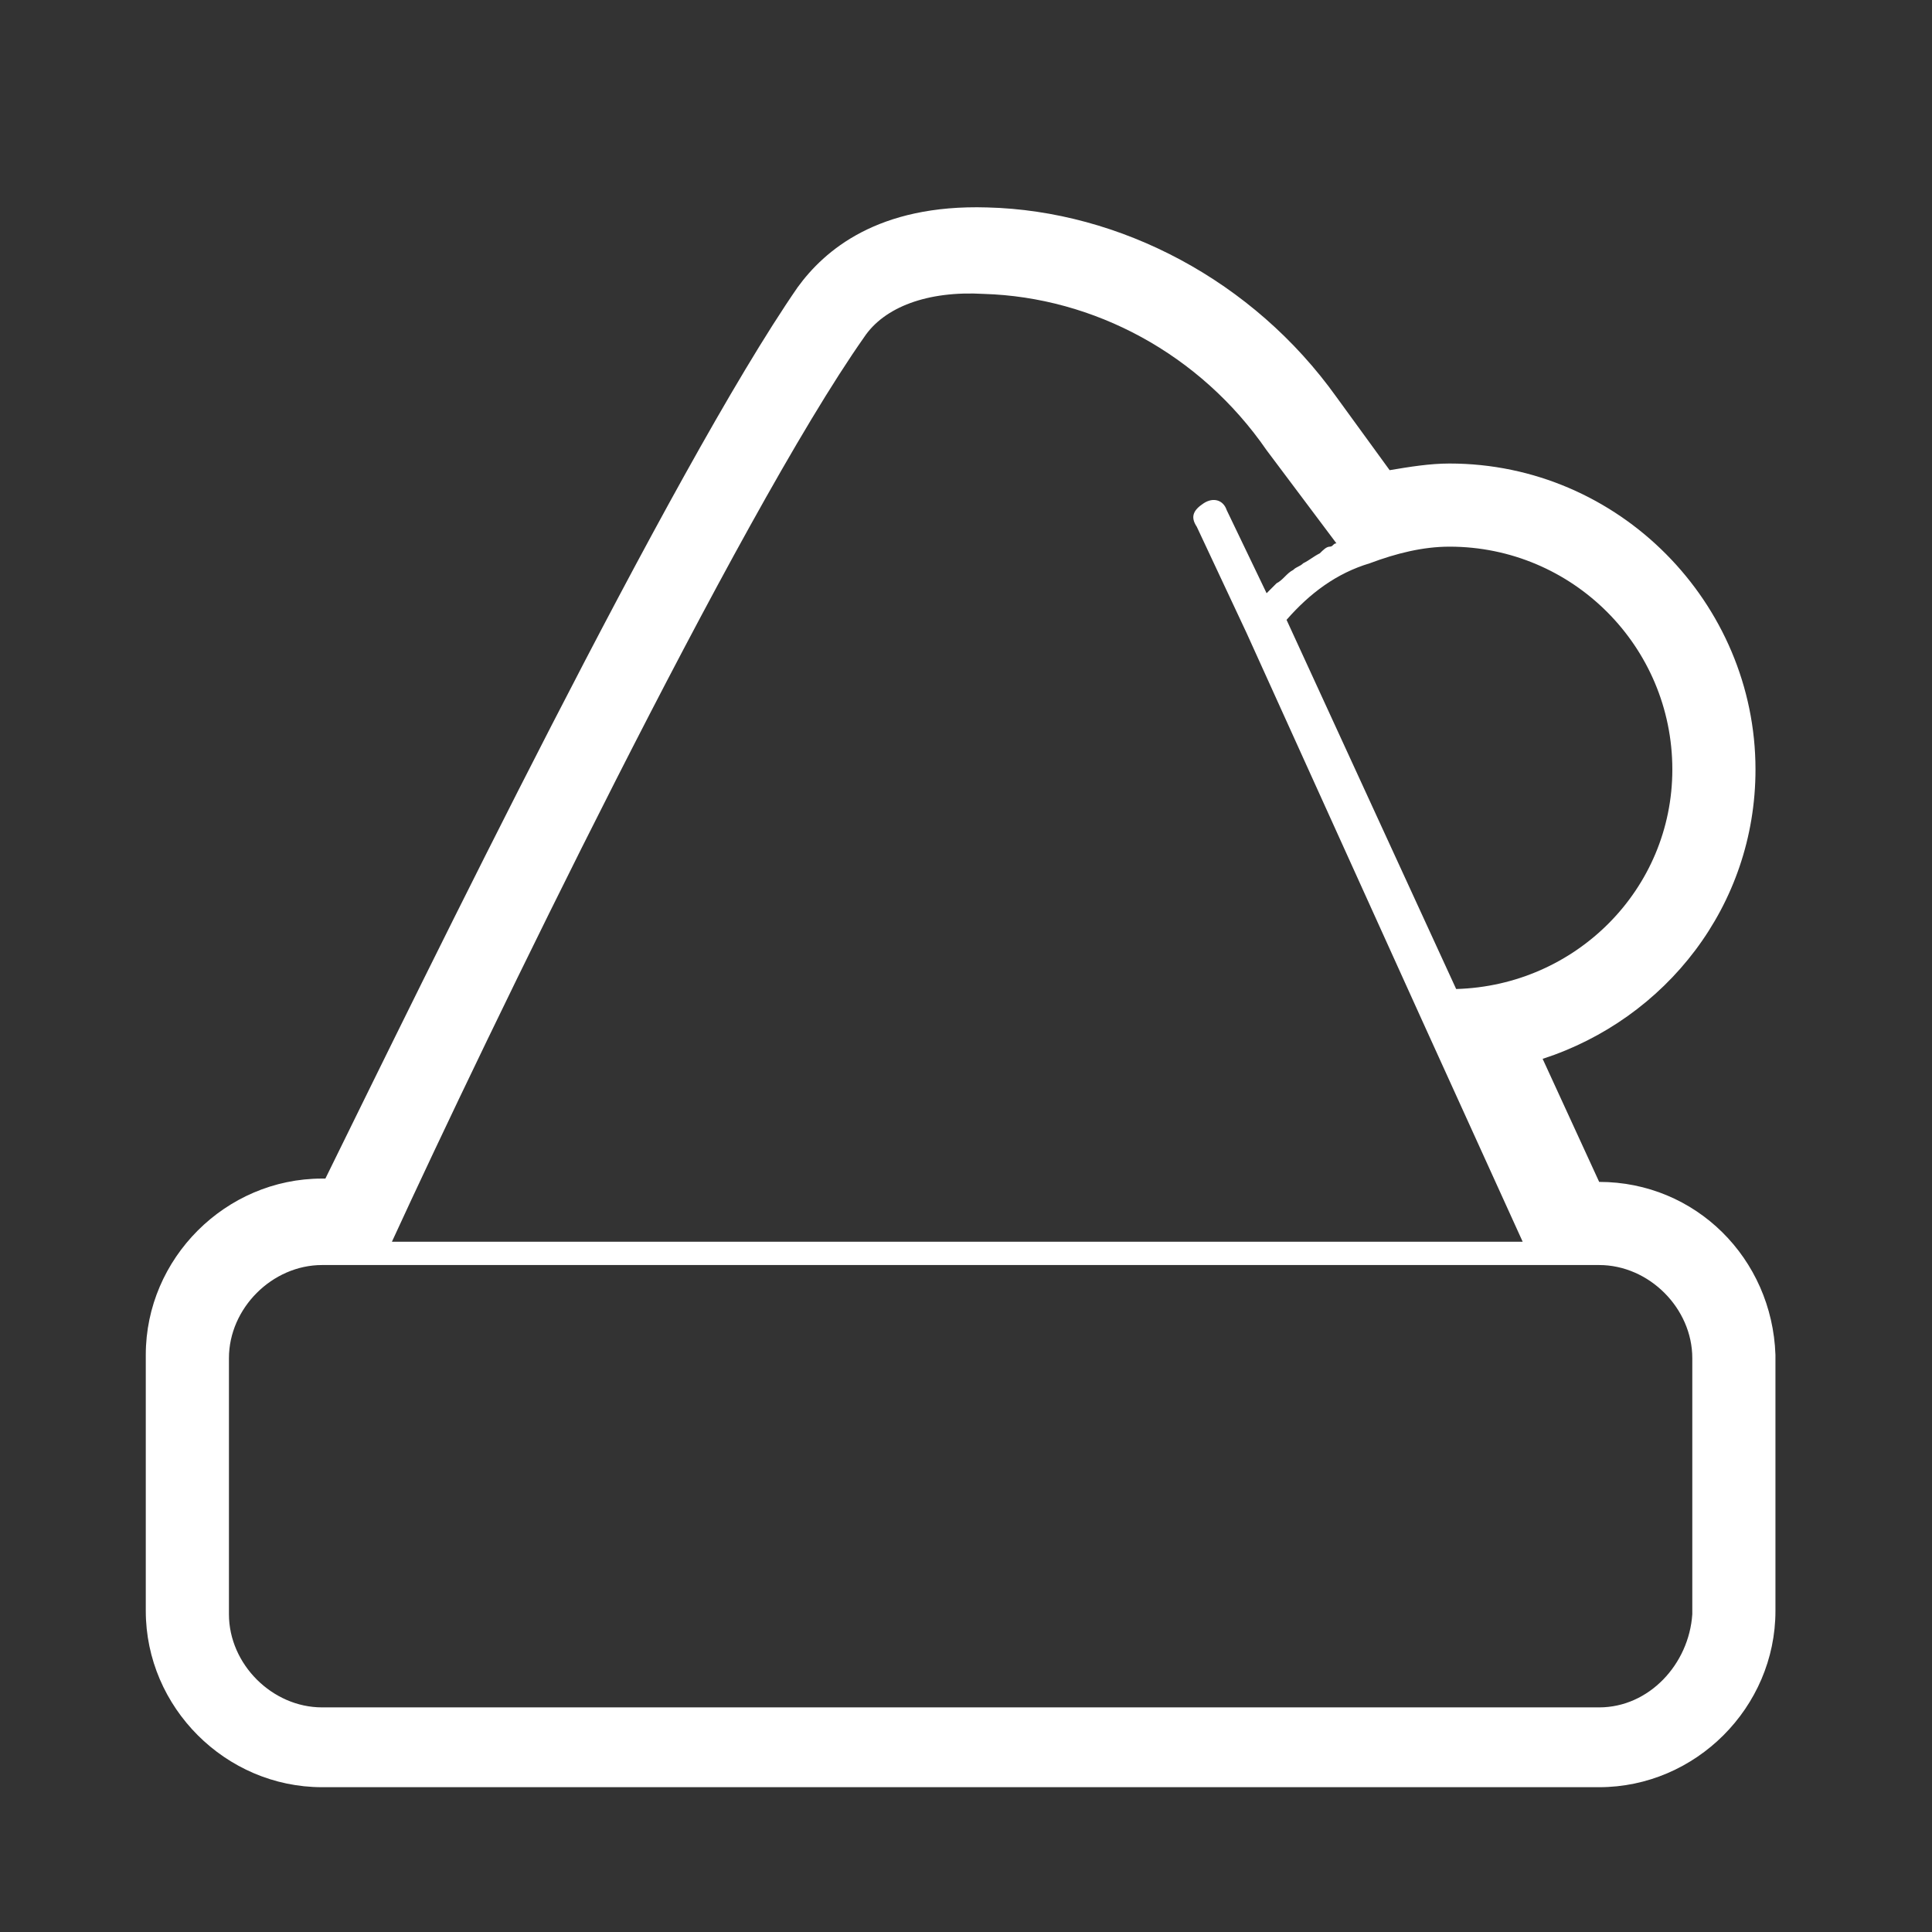 <?xml version="1.0" encoding="UTF-8" standalone="no"?><!DOCTYPE svg PUBLIC "-//W3C//DTD SVG 1.1//EN" "http://www.w3.org/Graphics/SVG/1.1/DTD/svg11.dtd"><svg width="100%" height="100%" viewBox="0 0 100 100" version="1.1" xmlns="http://www.w3.org/2000/svg" xmlns:xlink="http://www.w3.org/1999/xlink" xml:space="preserve" xmlns:serif="http://www.serif.com/" style="fill-rule:evenodd;clip-rule:evenodd;stroke-linejoin:round;stroke-miterlimit:1.414;"><rect x="0" y="0" width="100" height="100" fill="#333333" stroke="none"/><path d="M82.773,61.175l-2.926,-6.369c6.369,-2.066 11.017,-7.919 11.017,-14.977c0,-8.607 -7.058,-15.837 -15.837,-15.837c-1.033,0 -2.066,0.172 -3.099,0.344l-2.754,-3.787c-4.304,-6.025 -11.19,-9.64 -18.075,-9.812c-5.681,-0.172 -8.435,2.238 -9.812,4.131c-6.542,9.468 -19.281,35.634 -24.445,46.135l-0.172,0c-4.992,0 -9.124,4.131 -9.124,9.123l0,13.255c0,4.993 4.132,9.124 9.124,9.124l66.103,0c4.992,0 9.124,-4.131 9.124,-9.124l0,-13.255c-0.172,-4.992 -4.132,-8.951 -9.124,-8.951Zm0,27.199l-66.103,0c-2.582,0 -4.82,-2.238 -4.82,-4.821l0,-13.255c0,-2.582 2.238,-4.82 4.82,-4.82l66.103,0c2.582,0 4.82,2.238 4.82,4.82l0,13.255c-0.172,2.583 -2.238,4.821 -4.82,4.821Zm-38.044,-70.924c1.033,-1.549 3.271,-2.41 6.198,-2.237c5.68,0.172 11.189,3.098 14.632,8.09l3.615,4.82c-0.172,0 -0.172,0.172 -0.345,0.172c-0.172,0 -0.344,0.173 -0.516,0.345c-0.344,0.172 -0.516,0.344 -0.861,0.516c-0.172,0.172 -0.344,0.172 -0.516,0.344c-0.344,0.173 -0.517,0.517 -0.861,0.689c-0.172,0.172 -0.172,0.172 -0.344,0.344l-0.172,0.172l-2.066,-4.303c-0.172,-0.517 -0.689,-0.689 -1.205,-0.344c-0.516,0.344 -0.689,0.688 -0.344,1.205l2.582,5.508l9.124,20.141l5.164,11.361l-58.529,0c4.82,-10.5 17.903,-37.527 24.444,-46.823Zm26.166,11.706c1.377,-0.516 2.755,-0.861 4.132,-0.861c6.369,0 11.533,5.165 11.533,11.534c0,6.197 -4.992,11.189 -11.189,11.362l-8.779,-19.108c1.205,-1.378 2.582,-2.41 4.303,-2.927Z" style="fill:#fff;fill-rule:nonzero;"/></svg>
